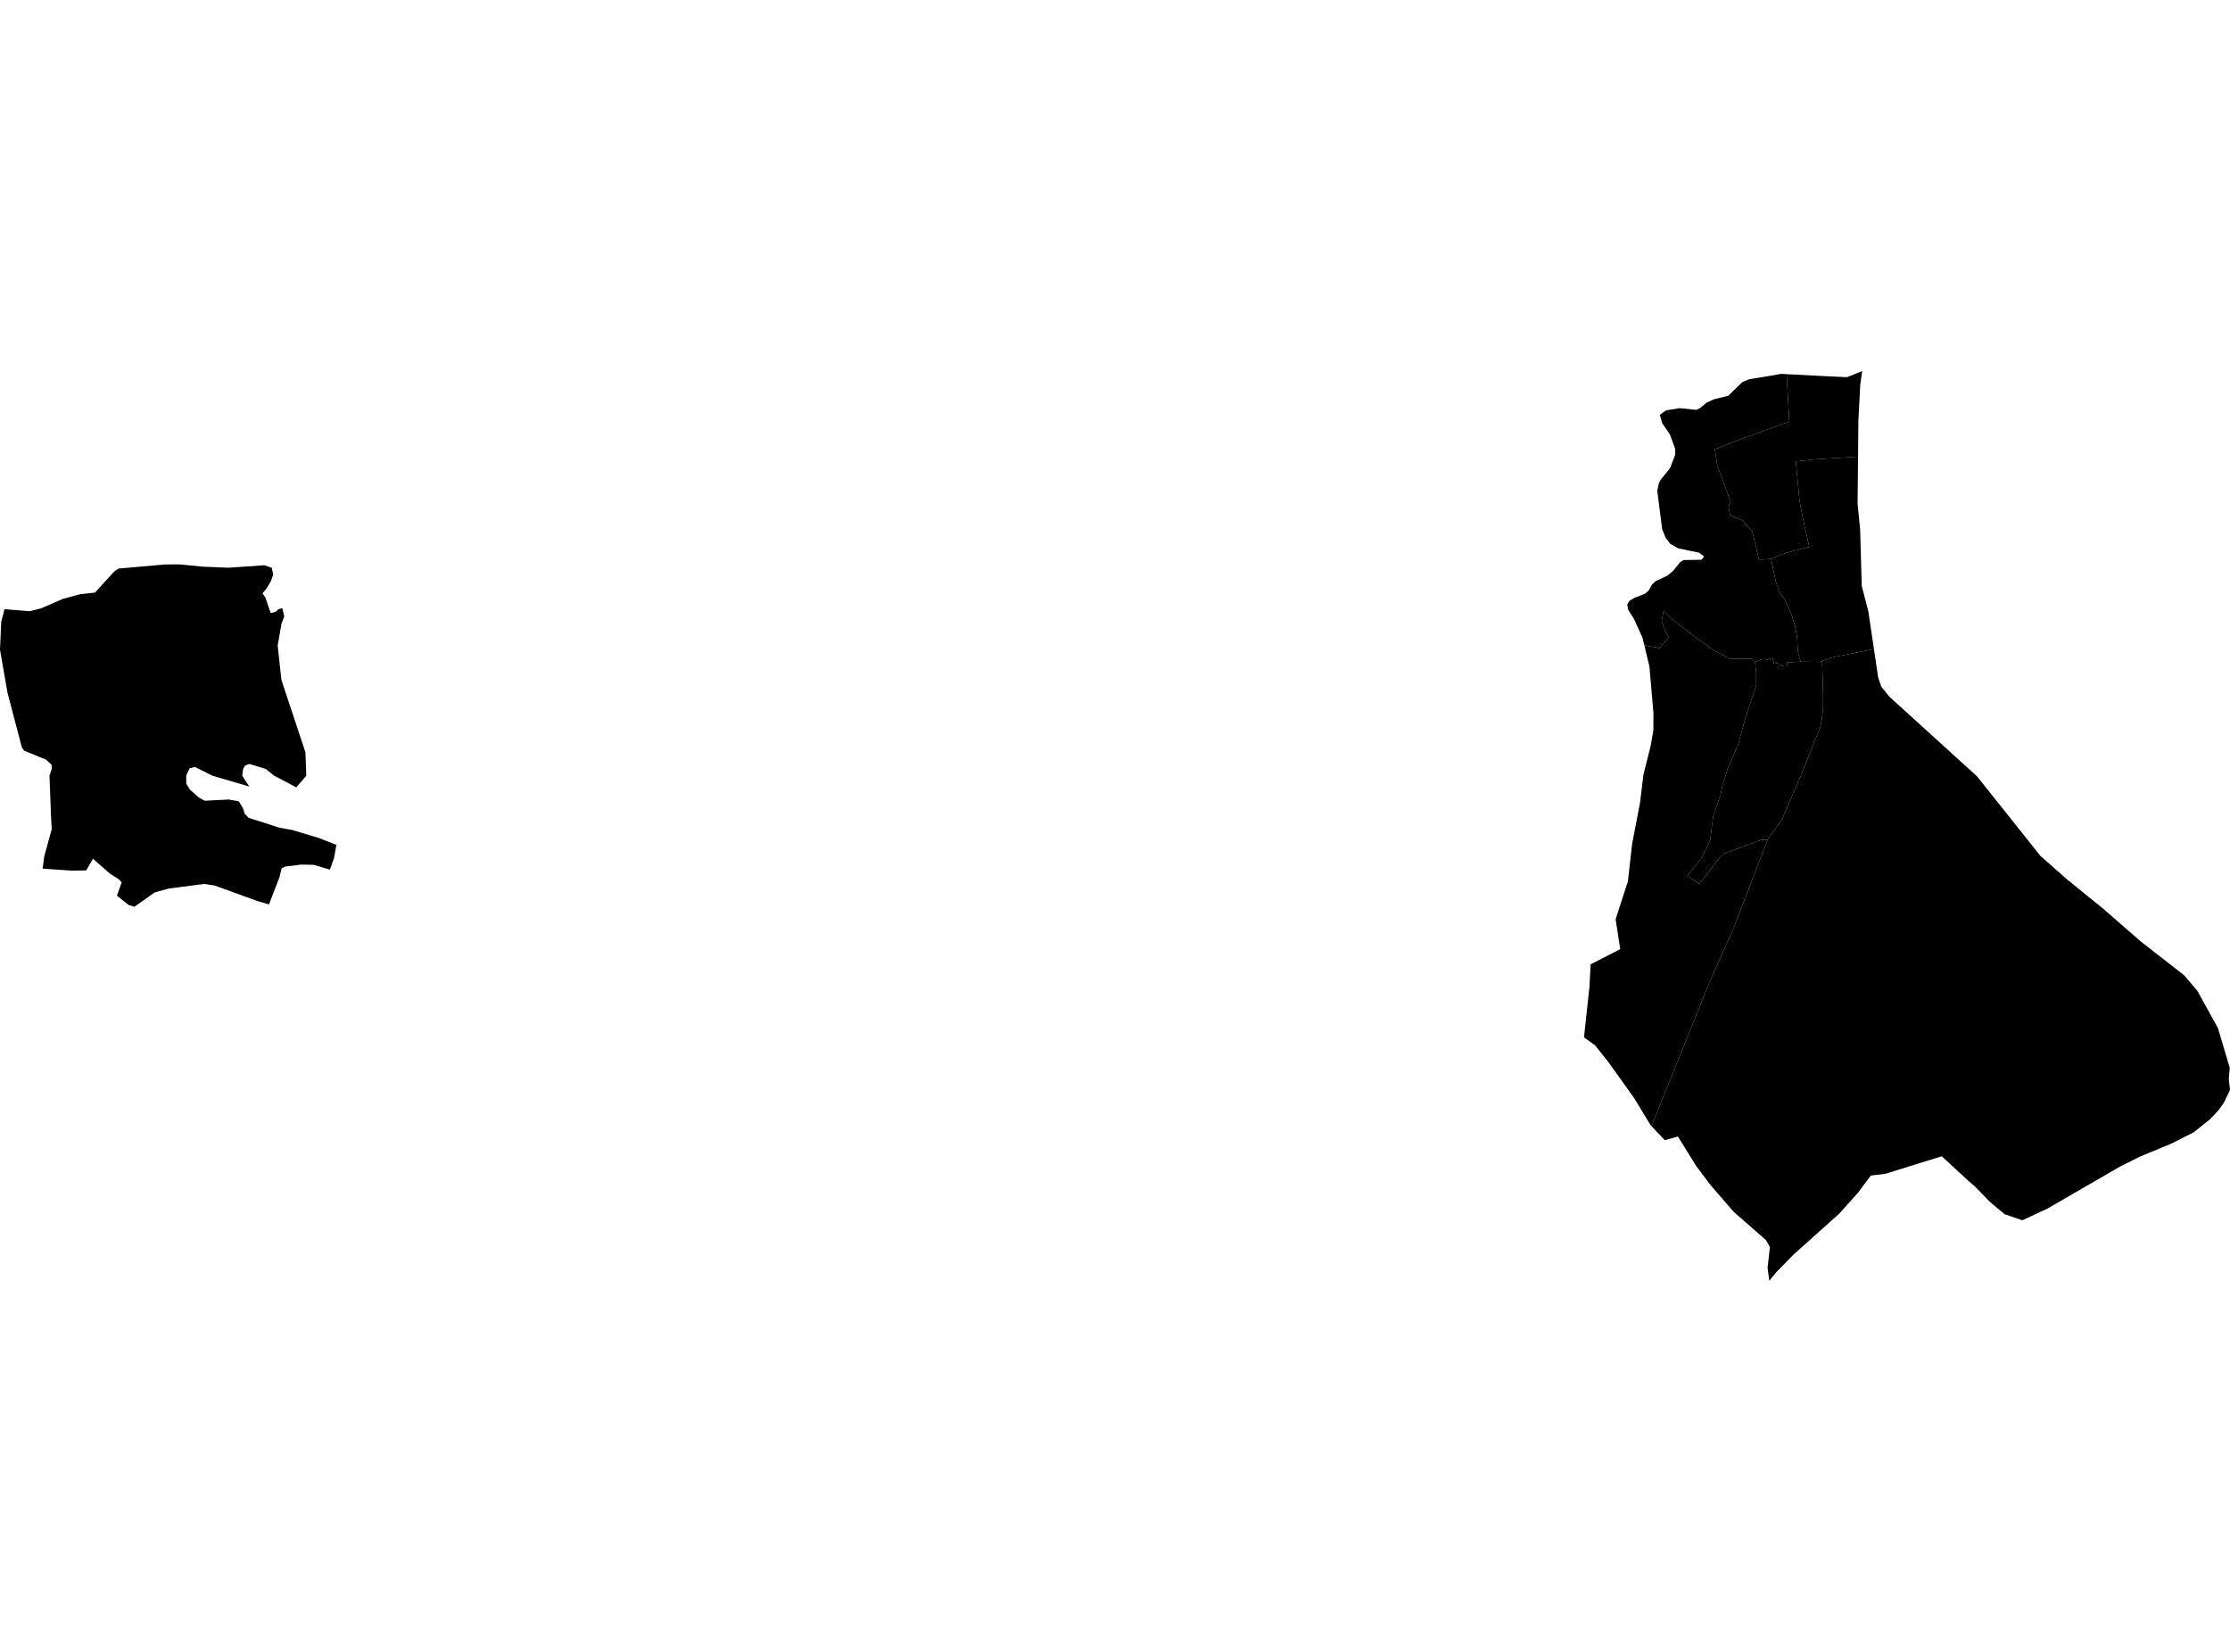 <?xml version='1.0'?>
<svg  baseProfile = 'tiny' width = '540' height = '400' stroke-linecap = 'round' stroke-linejoin = 'round' version='1.1' xmlns='http://www.w3.org/2000/svg'>
<path id='4104401001' title='4104401001'  d='M 15.203 145.017 19.422 143.888 22.993 143.498 27.667 138.383 28.679 137.682 39.987 136.682 43.467 136.669 49.05 137.214 55.294 137.474 64.006 136.877 65.798 137.487 66.161 139.149 65.59 140.733 64.603 142.434 63.552 143.68 64.266 144.693 65.525 148.419 66.616 148.224 67.472 147.51 68.355 147.276 68.836 149.25 68.161 151.041 67.239 156.299 68.135 164.621 73.964 182.174 74.159 187.861 71.744 190.652 66.408 187.848 64.331 186.199 60.384 184.979 59.306 185.42 58.865 186.225 58.657 187.848 60.358 190.458 51.387 187.822 47.206 185.719 45.921 186.03 45.09 187.822 45.103 189.756 45.986 191.198 48.076 193.054 49.556 193.898 55.424 193.599 57.826 194.041 58.813 195.677 59.28 197.066 60.189 198.027 67.706 200.441 70.731 200.974 77.145 202.895 81.455 204.583 80.884 207.79 79.884 210.581 75.95 209.413 72.886 209.361 69.004 209.854 68.186 210.295 67.68 212.399 65.135 219.007 62.409 218.215 51.997 214.437 49.439 214.048 40.844 215.164 37.443 216.112 32.561 219.565 31.146 219.137 28.316 216.891 29.458 213.658 28.757 212.905 26.589 211.516 22.512 207.946 20.89 210.763 17.358 210.828 10.321 210.334 10.698 207.452 12.516 200.805 12.334 197.157 11.983 187.835 12.542 186.134 12.464 185.148 11.126 183.94 5.855 181.772 5.31 181.058 1.805 167.698 0 157.325 0.299 150.574 1.091 147.523 7.128 148.003 9.919 147.328 15.203 145.017 Z M 436.033 160.233 440.239 160.285 440.654 160.298 441.226 160.09 441.381 165.115 441.472 168.322 441.459 171.658 441.122 174.32 440.797 176.059 435.903 188.25 431.501 198.442 428.009 203.337 426.555 203.35 417.493 206.686 416.311 207.764 411.508 214.035 408.587 212.074 408.989 211.568 412.235 207.465 414.104 203.492 414.857 197.65 416.61 192.587 416.688 192.379 417.012 190.471 418.35 186.251 420.92 180.266 422.621 173.956 424.205 169.127 425.27 166.05 425.257 162.83 424.997 160.324 426.477 159.662 427.321 159.597 427.853 159.714 428.347 159.623 429.229 159.324 429.45 160.09 429.567 160.636 429.58 160.74 430.268 160.571 430.748 160.454 430.917 160.506 430.956 160.791 431.06 160.895 431.514 161.168 431.813 161.298 432.228 161.363 432.501 161.376 432.865 161.298 432.696 160.506 432.683 160.389 436.033 160.233 Z' />
<path id='4104401002' title='4104401002'  d='M 432.644 90.606 433.28 102.109 429.178 103.563 420.323 106.782 415.26 108.834 415.87 112.897 417.298 116.623 419.09 121.622 418.544 122.544 418.934 124.738 419.687 125.114 421.998 126.036 422.842 127.14 424.361 128.737 424.543 129.542 425.919 135.475 427.217 135.475 428.892 135.332 428.892 135.345 429.956 140.616 430.8 143.2 432.047 144.965 433.007 146.939 433.929 149.159 434.708 151.742 435.15 154.183 435.396 158.013 436.033 160.233 432.683 160.389 432.696 160.506 432.865 161.298 432.501 161.376 432.228 161.363 431.813 161.298 431.514 161.168 431.06 160.895 430.956 160.791 430.917 160.506 430.748 160.454 430.268 160.571 429.58 160.74 429.567 160.636 429.45 160.09 429.229 159.324 428.347 159.623 427.853 159.714 427.321 159.597 426.477 159.662 424.997 160.324 424.335 159.571 421.024 159.48 418.83 159.48 415.013 157.507 411.014 154.664 404.886 149.925 402.861 147.86 402.368 150.34 402.731 151.47 403.315 153.041 404.172 154.248 401.848 156.936 398.174 156.234 397.72 154.378 395.604 149.743 394.292 147.705 394.033 146.406 394.578 145.498 395.759 144.783 397.577 144.069 398.369 143.758 399.278 142.94 400.018 141.564 400.875 140.746 403.744 139.409 405.211 138.162 406.86 136.124 407.678 135.618 411.988 135.54 412.689 134.787 411.417 133.826 406.392 132.787 404.484 131.71 403.341 130.23 402.498 128.165 401.316 118.857 401.68 117.078 402.121 116.169 404.367 113.43 405.665 110.106 405.613 108.587 404.367 105.185 402.511 102.472 401.926 100.46 403.445 99.369 406.717 98.837 410.781 99.239 411.651 98.837 413.273 97.487 415.013 96.695 418.467 95.851 421.946 92.501 423.595 91.826 428.762 90.982 431.346 90.528 432.644 90.606 Z' />
<path id='4104401003' title='4104401003'  d='M 428.892 135.345 429.554 134.981 431.359 134.293 432.813 133.8 434.345 133.384 436.721 132.787 438.11 132.424 437.915 131.515 437.136 128.035 436.266 123.985 435.747 121.155 435.708 120.765 435.292 116.117 434.851 111.742 439.304 111.249 440.719 111.158 449.937 110.573 449.82 121.946 450.444 128.295 450.82 141.862 452.417 148.016 453.78 157.182 443.524 159.208 441.226 160.09 440.654 160.298 440.239 160.285 436.033 160.233 435.396 158.013 435.15 154.183 434.708 151.742 433.929 149.159 433.007 146.939 432.047 144.965 430.8 143.2 429.956 140.616 428.892 135.345 Z' />
<path id='4104401004' title='4104401004'  d='M 424.997 160.324 425.257 162.83 425.27 166.05 424.205 169.127 422.621 173.956 420.92 180.266 418.35 186.251 417.012 190.471 416.688 192.379 416.61 192.587 414.857 197.65 414.104 203.492 412.235 207.465 408.989 211.568 408.587 212.074 411.508 214.035 416.311 207.764 417.493 206.686 426.555 203.35 428.009 203.337 427.905 203.661 419.869 224.551 413.91 237.988 399.901 272.679 399.68 272.445 395.733 265.94 389.579 257.32 386.282 253.152 383.568 251.205 384.893 238.949 385.178 233.509 392.345 229.835 391.228 222.603 391.839 220.708 394.201 213.424 395.214 204.414 397.136 194.391 397.954 187.627 399.706 180.629 400.368 176.838 400.381 172.619 399.408 161.363 398.174 156.234 401.848 156.936 404.172 154.248 403.315 153.041 402.731 151.47 402.368 150.34 402.861 147.86 404.886 149.925 411.014 154.664 415.013 157.507 418.83 159.48 421.024 159.48 424.335 159.571 424.997 160.324 Z' />
<path id='4104401005' title='4104401005'  d='M 428.009 203.337 431.501 198.442 435.903 188.25 440.797 176.059 441.122 174.32 441.459 171.658 441.472 168.322 441.381 165.115 441.226 160.09 443.524 159.208 453.78 157.182 454.806 164.076 455.546 166.244 457.441 168.633 478.759 188.004 494.079 207.244 500.649 213.035 509.14 219.916 518.331 227.926 528.939 236.196 532.119 239.962 537.092 248.985 539.935 258.553 539.714 261.318 540 263.928 538.494 267.057 537.248 268.81 535.183 271.017 531.237 274.172 525.862 276.898 518.215 280.066 513.307 282.52 495.754 292.685 489.704 295.49 485.394 294.01 481.823 290.998 478.279 287.349 476.721 285.999 470.191 279.988 457.48 283.948 456.559 284.233 453.027 284.662 449.898 288.842 445.419 293.841 434.306 303.799 430.086 308.109 428.437 310.147 428.022 306.98 428.593 301.994 427.646 300.306 419.843 293.464 414.286 287.064 410.755 282.377 406.315 275.21 403.121 276.093 399.901 272.679 413.91 237.988 419.869 224.551 427.905 203.661 428.009 203.337 Z' />
<path id='4104401006' title='4104401006'  d='M 449.937 110.573 440.719 111.158 439.304 111.249 434.851 111.742 435.292 116.117 435.708 120.765 435.747 121.155 436.266 123.985 437.136 128.035 437.915 131.515 438.11 132.424 436.721 132.787 434.345 133.384 432.813 133.8 431.359 134.293 429.554 134.981 428.892 135.345 428.892 135.332 427.217 135.475 425.919 135.475 424.543 129.542 424.361 128.737 422.842 127.14 421.998 126.036 419.687 125.114 418.934 124.738 418.544 122.544 419.09 121.622 417.298 116.623 415.87 112.897 415.26 108.834 420.323 106.782 429.178 103.563 433.28 102.109 432.644 90.606 433.124 90.632 442.498 91.112 446.354 91.294 447.289 91.32 450.937 89.853 450.47 93.098 450.015 101.836 449.937 110.573 Z' />
</svg>